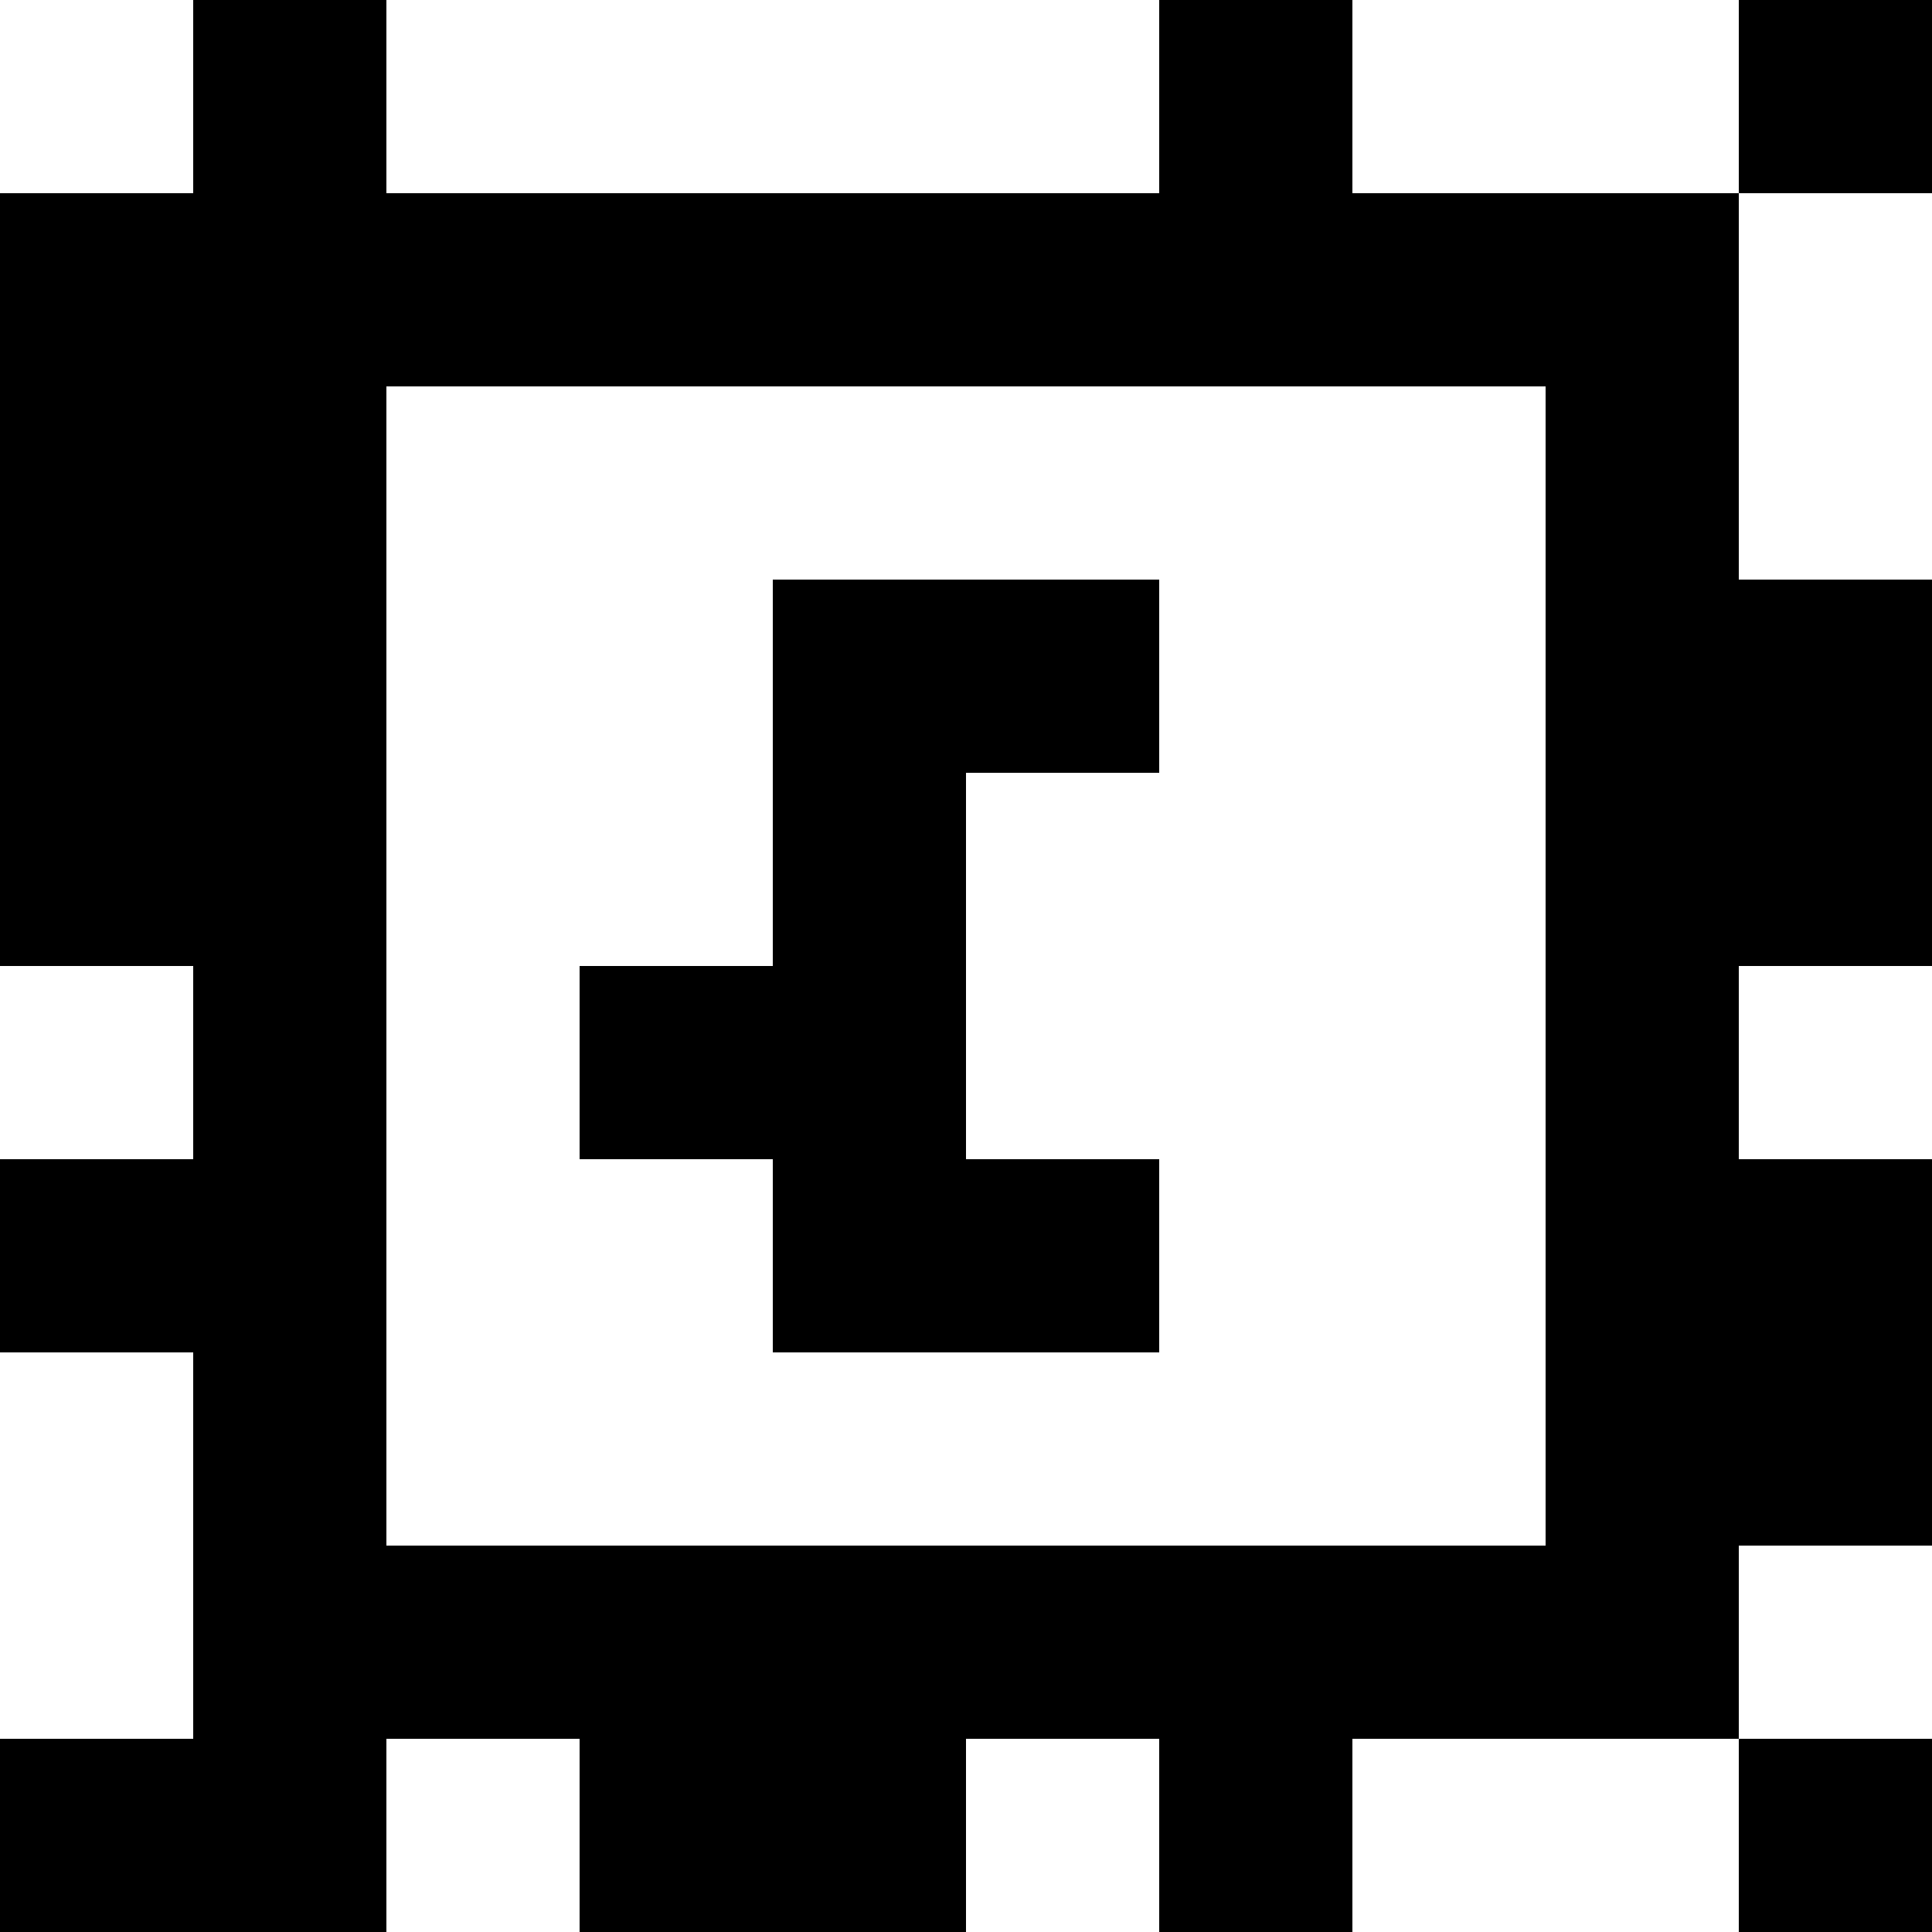 <?xml version="1.0" standalone="yes"?>
<svg xmlns="http://www.w3.org/2000/svg" width="100" height="100">
<rect width="100%" height="100%" fill="#808080" stroke="none"/>
<path style="fill:#ffffff; stroke:none;" d="M0 0L0 10L10 10L10 0L0 0z"/>
<path style="fill:#000000; stroke:none;" d="M10 0L10 10L0 10L0 50L10 50L10 60L0 60L0 70L10 70L10 90L0 90L0 100L20 100L20 90L30 90L30 100L50 100L50 90L60 90L60 100L70 100L70 90L90 90L90 100L100 100L100 90L90 90L90 80L100 80L100 60L90 60L90 50L100 50L100 30L90 30L90 10L100 10L100 0L90 0L90 10L70 10L70 0L60 0L60 10L20 10L20 0L10 0z"/>
<path style="fill:#ffffff; stroke:none;" d="M20 0L20 10L60 10L60 0L20 0M70 0L70 10L90 10L90 0L70 0M90 10L90 30L100 30L100 10L90 10M20 20L20 80L80 80L80 20L20 20z"/>
<path style="fill:#000000; stroke:none;" d="M40 30L40 50L30 50L30 60L40 60L40 70L60 70L60 60L50 60L50 40L60 40L60 30L40 30z"/>
<path style="fill:#ffffff; stroke:none;" d="M0 50L0 60L10 60L10 50L0 50M90 50L90 60L100 60L100 50L90 50M0 70L0 90L10 90L10 70L0 70M90 80L90 90L100 90L100 80L90 80M20 90L20 100L30 100L30 90L20 90M50 90L50 100L60 100L60 90L50 90M70 90L70 100L90 100L90 90L70 90z"/>
</svg>
